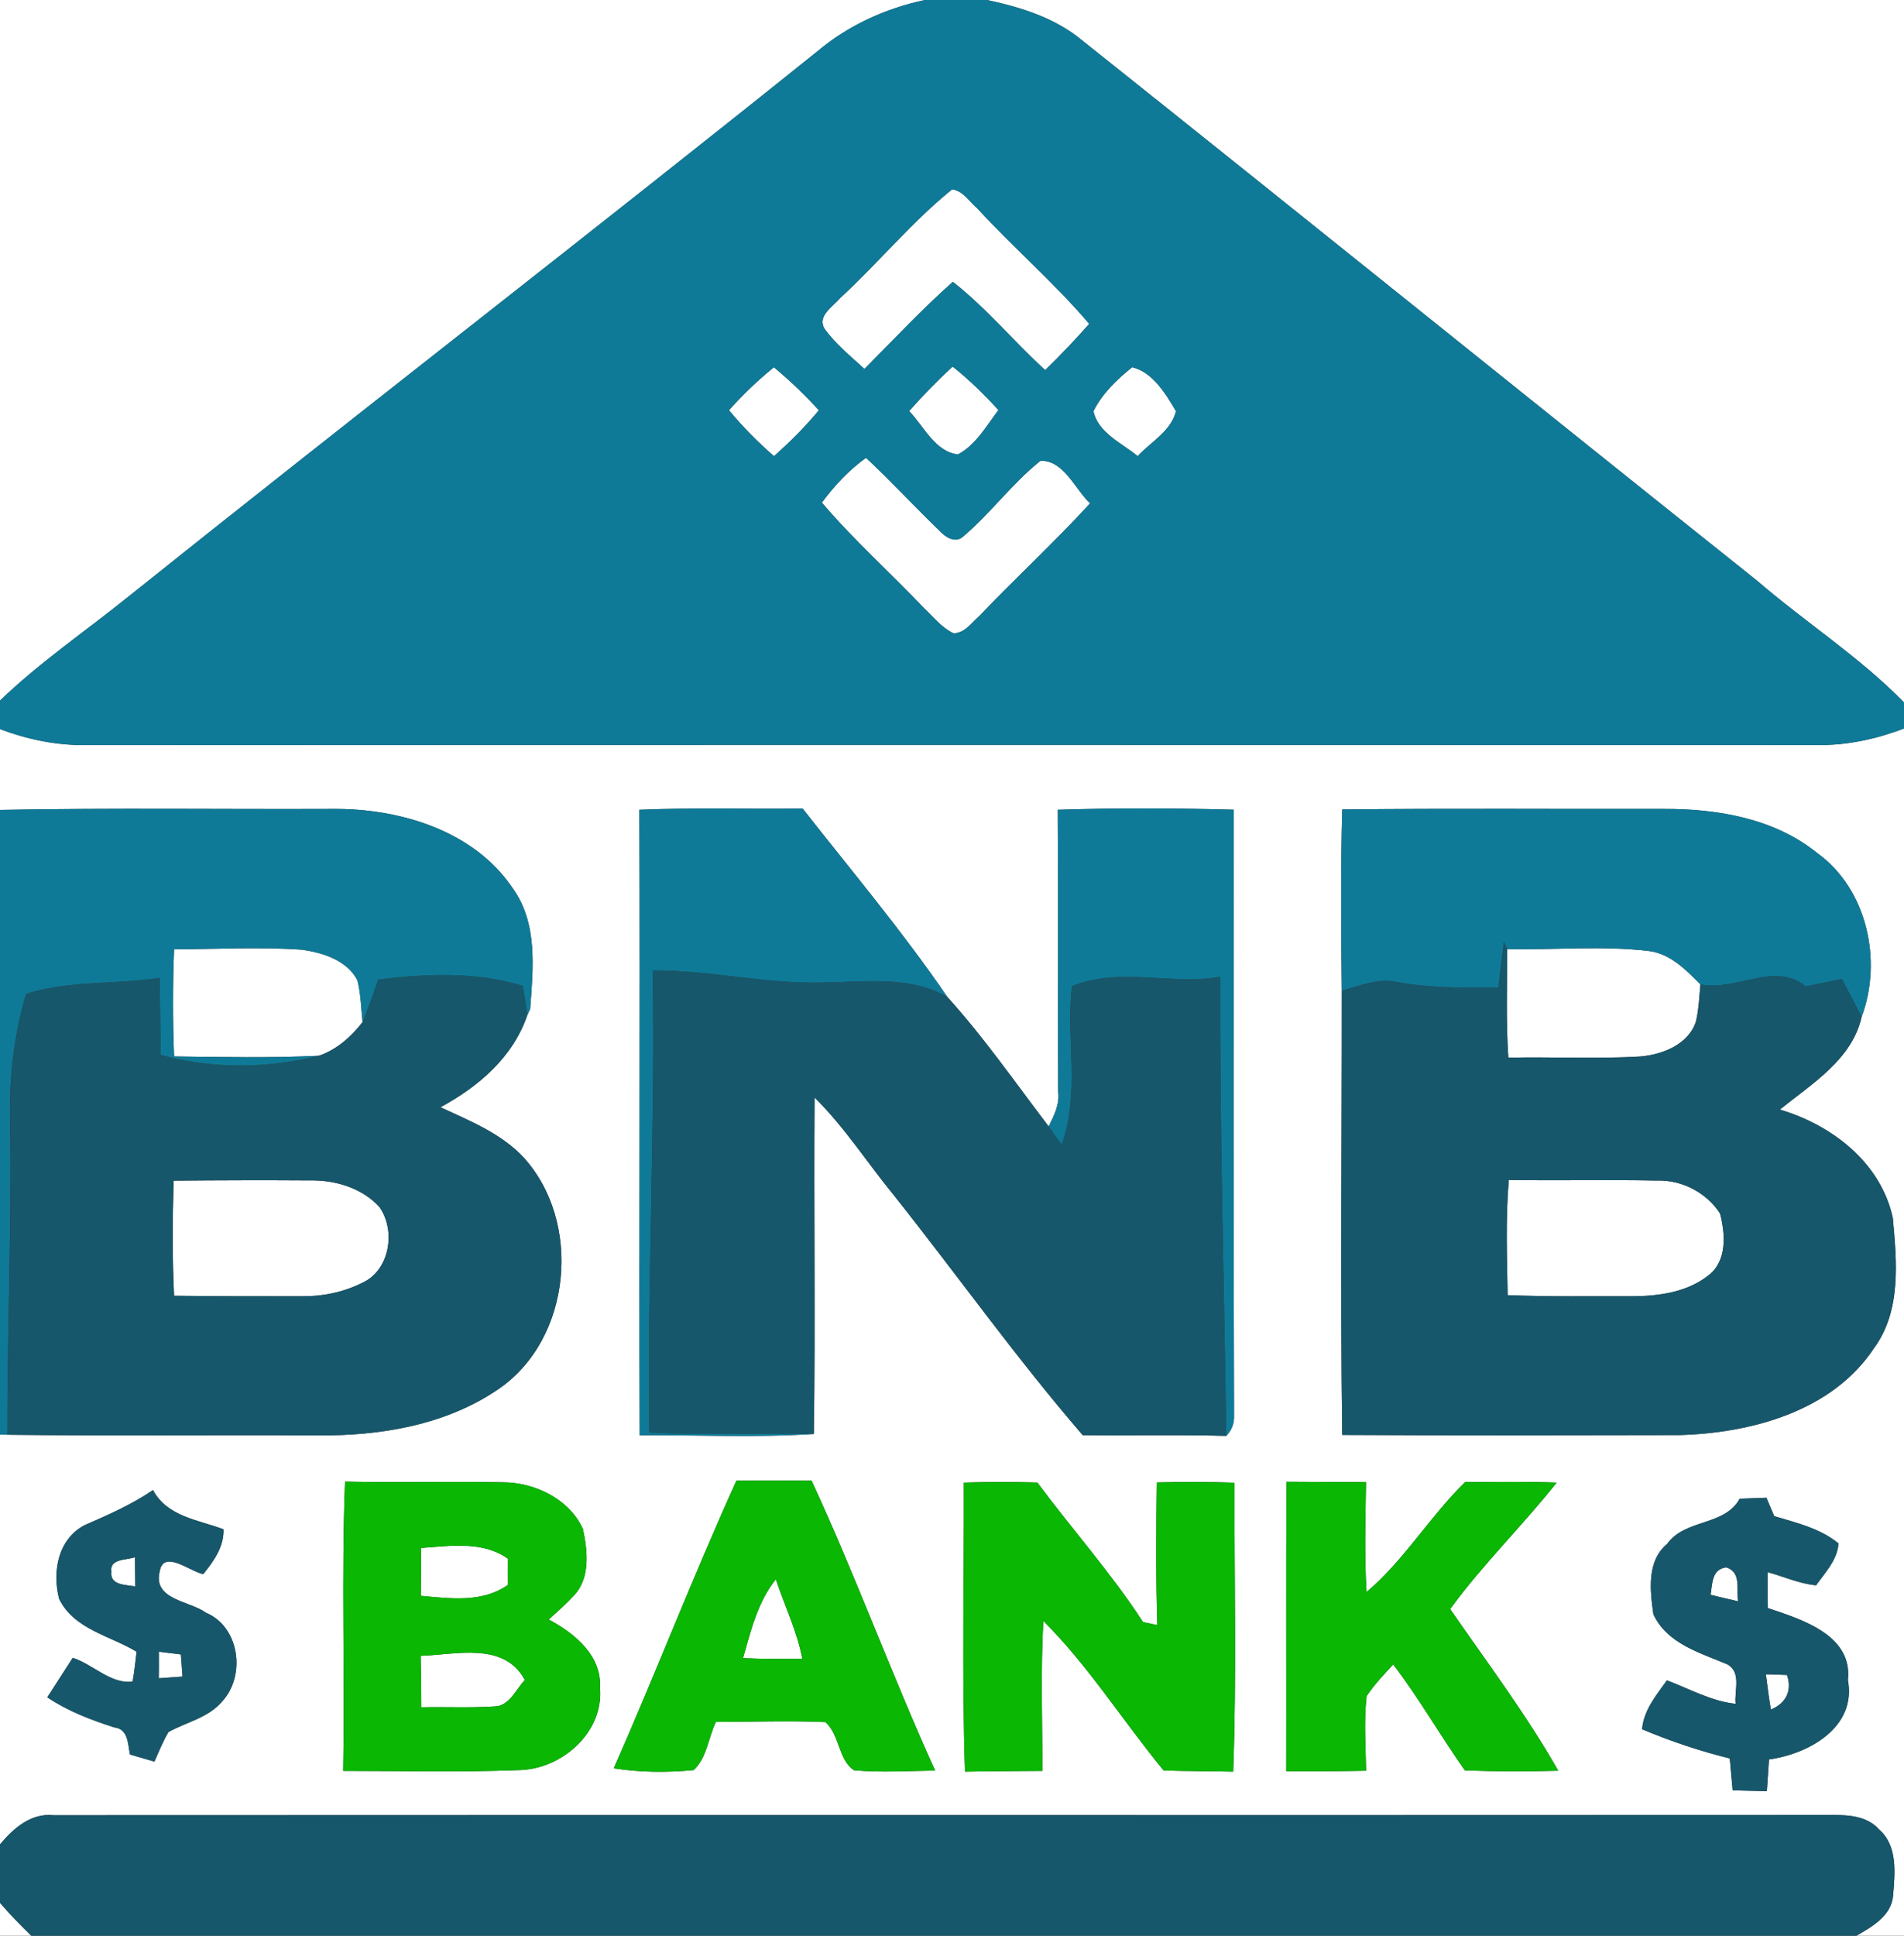 <?xml version="1.0" encoding="UTF-8" ?>
<!DOCTYPE svg PUBLIC "-//W3C//DTD SVG 1.1//EN" "http://www.w3.org/Graphics/SVG/1.1/DTD/svg11.dtd">
<svg width="246pt" height="250pt" viewBox="0 0 246 250" version="1.1" xmlns="http://www.w3.org/2000/svg">
<rect x="0" y="0" width="246" height="250" fill="#333333" stroke="none"/>
<g id="#ffffffff">
<path fill="#ffffff" opacity="1.00" d=" M 0.00 0.00 L 119.50 0.00 C 114.43 1.08 109.59 3.27 105.61 6.63 C 76.00 30.38 45.95 53.56 16.32 77.27 C 10.86 81.65 5.05 85.62 0.00 90.48 L 0.00 0.00 Z" />
<path fill="#ffffff" opacity="1.00" d=" M 127.52 0.00 L 246.00 0.00 L 246.00 90.72 C 240.24 84.82 233.23 80.36 227.01 74.99 C 197.70 51.63 168.54 28.09 139.23 4.75 C 135.82 2.15 131.65 0.88 127.52 0.00 Z" />
<path fill="#ffffff" opacity="1.00" d=" M 108.52 38.52 C 113.48 33.96 117.77 28.69 123.01 24.46 C 124.44 24.63 125.22 26.03 126.24 26.88 C 130.93 32.00 136.24 36.53 140.73 41.83 C 138.91 43.89 137.01 45.88 135.04 47.80 C 130.97 44.09 127.45 39.80 123.11 36.40 C 119.11 39.95 115.46 43.86 111.69 47.65 C 109.90 46.01 107.99 44.46 106.55 42.49 C 105.52 40.81 107.61 39.62 108.52 38.52 Z" />
<path fill="#ffffff" opacity="1.00" d=" M 141.28 53.11 C 142.39 50.84 144.31 49.01 146.27 47.43 C 148.94 48.05 150.62 50.88 151.94 53.11 C 151.29 55.69 148.70 57.07 146.99 58.91 C 144.96 57.23 141.86 55.91 141.28 53.11 Z" />
<path fill="#ffffff" opacity="1.00" d=" M 94.19 52.98 C 95.97 50.97 97.91 49.12 99.99 47.43 C 102.05 49.15 104.00 51.00 105.80 52.99 C 104.03 55.12 102.07 57.08 100.00 58.92 C 97.92 57.09 95.95 55.13 94.19 52.98 Z" />
<path fill="#ffffff" opacity="1.00" d=" M 117.46 53.09 C 119.24 51.08 121.11 49.16 123.08 47.34 C 125.22 49.04 127.17 50.95 129.00 52.96 C 127.45 55.00 126.10 57.44 123.78 58.69 C 120.81 58.37 119.37 55.04 117.46 53.09 Z" />
<path fill="#ffffff" opacity="1.00" d=" M 134.42 59.52 C 137.41 59.38 138.90 63.18 140.84 65.01 C 136.25 70.02 131.24 74.63 126.54 79.55 C 125.54 80.40 124.67 81.78 123.20 81.79 C 121.68 81.09 120.62 79.70 119.42 78.58 C 115.06 73.98 110.29 69.75 106.19 64.91 C 107.81 62.72 109.67 60.72 111.89 59.13 C 115.18 62.18 118.20 65.49 121.43 68.59 C 122.12 69.36 123.39 70.16 124.36 69.36 C 127.96 66.34 130.74 62.45 134.42 59.52 Z" />
<path fill="#ffffff" opacity="1.00" d=" M 0.00 94.17 C 3.51 95.49 7.22 96.26 10.99 96.23 C 85.66 96.19 160.34 96.20 235.02 96.22 C 238.78 96.25 242.49 95.42 246.00 94.09 L 246.00 250.00 L 239.86 250.00 C 241.88 248.83 244.40 247.41 244.59 244.79 C 244.83 241.91 245.21 238.38 242.77 236.27 C 241.33 234.63 239.08 234.41 237.04 234.41 C 160.34 234.45 83.63 234.40 6.93 234.44 C 4.01 234.12 1.74 236.13 0.00 238.20 L 0.00 185.28 L 0.96 185.30 C 14.31 185.45 27.66 185.31 41.00 185.38 C 49.11 185.46 57.58 184.07 64.39 179.41 C 73.88 172.95 75.27 157.77 67.59 149.42 C 64.68 146.34 60.67 144.75 56.91 143.00 C 61.85 140.32 66.30 136.53 68.15 131.04 L 68.50 130.31 C 68.88 125.08 69.51 119.25 66.25 114.73 C 61.23 107.25 51.62 104.40 42.99 104.47 C 28.66 104.53 14.33 104.32 0.00 104.60 L 0.00 94.17 M 82.61 104.58 C 82.69 131.50 82.57 158.43 82.64 185.36 C 90.14 185.32 97.66 185.68 105.15 185.20 C 105.36 170.71 105.13 156.23 105.24 141.74 C 109.13 145.57 112.08 150.22 115.54 154.43 C 123.70 164.70 131.31 175.42 139.89 185.35 C 146.08 185.42 152.26 185.27 158.44 185.44 C 159.13 184.73 159.46 183.89 159.44 182.92 C 159.36 156.81 159.39 130.69 159.40 104.57 C 151.82 104.36 144.23 104.33 136.66 104.58 C 136.74 116.73 136.65 128.87 136.72 141.02 C 136.92 142.65 136.19 144.08 135.49 145.48 C 131.20 139.85 127.12 133.97 122.39 128.75 C 116.62 120.30 110.01 112.47 103.70 104.42 C 96.67 104.50 89.63 104.28 82.61 104.58 M 173.42 104.54 C 173.21 112.34 173.27 120.15 173.36 127.95 C 173.38 147.07 173.16 166.20 173.42 185.32 C 187.94 185.40 202.46 185.37 216.98 185.34 C 226.28 185.08 236.75 182.27 242.15 174.08 C 245.68 169.24 245.07 162.89 244.55 157.27 C 242.98 150.12 236.68 145.30 229.96 143.30 C 234.08 139.98 239.29 136.84 240.52 131.34 C 243.24 124.10 241.26 114.85 234.81 110.19 C 229.28 105.70 221.92 104.45 214.99 104.47 C 201.13 104.50 187.27 104.38 173.42 104.54 M 95.15 191.23 C 89.58 203.48 84.74 216.06 79.30 228.38 C 82.70 228.91 86.18 228.94 89.61 228.61 C 91.31 227.08 91.52 224.42 92.49 222.39 C 97.20 222.38 101.93 222.20 106.64 222.41 C 108.51 224.02 108.29 227.31 110.35 228.63 C 113.83 228.95 117.33 228.71 120.82 228.67 C 115.21 216.31 110.56 203.54 104.86 191.23 C 101.62 191.22 98.39 191.22 95.15 191.23 M 166.22 191.37 C 166.14 203.83 166.21 216.29 166.18 228.75 C 169.62 228.76 173.06 228.76 176.50 228.69 C 176.45 225.48 176.20 222.25 176.57 219.05 C 177.56 217.56 178.80 216.27 180.00 214.96 C 183.36 219.34 186.08 224.15 189.27 228.65 C 193.28 228.79 197.31 228.80 201.33 228.69 C 197.19 221.42 192.12 214.69 187.36 207.81 C 191.56 202.05 196.70 197.06 201.12 191.48 C 197.18 191.32 193.24 191.41 189.30 191.41 C 184.73 195.86 181.44 201.48 176.56 205.62 C 176.27 200.89 176.42 196.15 176.49 191.42 C 173.06 191.40 169.64 191.40 166.22 191.37 M 44.34 228.71 C 51.91 228.71 59.48 228.90 67.05 228.61 C 72.56 228.51 78.03 223.75 77.52 217.98 C 77.76 213.80 74.23 210.94 70.90 209.16 C 71.99 208.16 73.11 207.19 74.11 206.10 C 76.31 203.86 75.92 200.29 75.32 197.48 C 73.58 193.62 69.13 191.47 65.03 191.44 C 58.21 191.31 51.40 191.50 44.58 191.35 C 44.10 203.79 44.57 216.26 44.34 228.71 M 124.53 191.48 C 124.57 203.92 124.27 216.38 124.68 228.81 C 128.01 228.74 131.34 228.74 134.67 228.71 C 134.69 222.25 134.44 215.79 134.80 209.34 C 140.67 215.19 145.09 222.29 150.35 228.66 C 153.34 228.75 156.34 228.74 159.33 228.81 C 159.78 216.38 159.46 203.93 159.50 191.49 C 156.15 191.38 152.81 191.37 149.46 191.46 C 149.38 197.60 149.34 203.74 149.53 209.88 C 149.07 209.78 148.14 209.59 147.68 209.49 C 143.57 203.16 138.52 197.52 134.03 191.47 C 130.86 191.38 127.69 191.38 124.53 191.48 M 10.90 196.99 C 7.47 198.83 6.75 202.97 7.63 206.47 C 9.53 210.42 14.21 211.24 17.65 213.32 C 17.49 214.61 17.37 215.90 17.13 217.18 C 14.32 217.54 12.01 214.94 9.40 214.11 C 8.31 215.81 7.21 217.50 6.11 219.21 C 8.76 220.99 11.73 222.12 14.75 223.09 C 16.59 223.29 16.51 225.22 16.79 226.59 C 17.84 226.90 18.89 227.20 19.95 227.51 C 20.54 226.22 21.04 224.90 21.77 223.69 C 24.09 222.40 26.94 221.85 28.71 219.73 C 31.77 216.42 30.98 210.12 26.62 208.29 C 24.49 206.73 19.73 206.64 20.63 202.96 C 21.11 200.03 24.59 202.99 26.26 203.30 C 27.62 201.61 28.94 199.79 28.88 197.51 C 25.60 196.28 21.59 195.88 19.77 192.44 C 17.00 194.33 13.95 195.66 10.90 196.99 M 224.77 193.56 C 222.81 197.13 217.72 196.13 215.40 199.40 C 212.73 201.61 213.19 205.42 213.62 208.48 C 215.39 212.29 219.64 213.45 223.18 214.95 C 225.04 216.00 224.05 218.34 224.25 220.05 C 221.08 219.71 218.30 218.12 215.37 217.02 C 213.99 218.95 212.37 220.86 212.16 223.33 C 215.83 224.88 219.62 226.15 223.49 227.10 C 223.61 228.47 223.73 229.84 223.86 231.22 C 225.33 231.26 226.80 231.30 228.28 231.33 C 228.37 229.96 228.47 228.59 228.56 227.23 C 233.69 226.53 239.90 223.08 238.75 216.99 C 239.39 211.15 232.77 209.15 228.40 207.68 C 228.38 206.13 228.37 204.58 228.37 203.04 C 230.45 203.60 232.47 204.54 234.64 204.74 C 235.80 203.11 237.43 201.41 237.53 199.33 C 235.16 197.38 232.10 196.67 229.23 195.81 C 228.97 195.21 228.47 194.02 228.22 193.43 C 227.07 193.47 225.92 193.51 224.77 193.56 Z" />
<path fill="#ffffff" opacity="1.00" d=" M 22.49 122.61 C 28.00 122.58 33.53 122.27 39.03 122.66 C 41.73 123.04 44.85 124.03 46.18 126.61 C 46.62 128.38 46.66 130.21 46.84 132.02 C 45.36 133.90 43.51 135.56 41.21 136.35 C 34.97 136.65 28.73 136.52 22.49 136.44 C 22.31 131.83 22.31 127.21 22.49 122.61 Z" />
<path fill="#ffffff" opacity="1.00" d=" M 194.73 122.58 C 200.82 122.70 206.96 122.11 213.03 122.82 C 215.82 123.17 217.82 125.25 219.70 127.14 C 219.55 128.72 219.49 130.33 219.13 131.89 C 218.19 134.89 214.78 136.21 211.90 136.45 C 206.23 136.78 200.55 136.47 194.88 136.60 C 194.56 131.93 194.73 127.25 194.73 122.58 Z" />
<path fill="#ffffff" opacity="1.00" d=" M 194.94 152.39 C 201.31 152.50 207.67 152.34 214.04 152.47 C 217.25 152.35 220.49 154.01 222.23 156.72 C 222.92 159.36 223.17 162.85 220.74 164.71 C 218.04 166.86 214.39 167.39 211.03 167.41 C 205.62 167.39 200.20 167.49 194.79 167.27 C 194.70 162.31 194.52 157.34 194.94 152.39 Z" />
<path fill="#ffffff" opacity="1.00" d=" M 22.43 152.48 C 28.30 152.43 34.16 152.41 40.03 152.45 C 43.29 152.39 46.76 153.41 49.01 155.87 C 51.19 158.93 50.37 164.08 46.78 165.69 C 44.38 166.88 41.70 167.45 39.03 167.41 C 33.52 167.42 28.00 167.41 22.49 167.35 C 22.25 162.40 22.29 157.44 22.43 152.48 Z" />
<path fill="#ffffff" opacity="1.00" d=" M 54.39 199.92 C 58.16 199.67 62.31 198.98 65.62 201.30 C 65.61 202.43 65.62 203.56 65.62 204.69 C 62.32 207.03 58.16 206.45 54.37 206.10 C 54.41 204.04 54.41 201.98 54.39 199.92 Z" />
<path fill="#ffffff" opacity="1.00" d=" M 14.39 202.98 C 14.11 201.28 16.40 201.50 17.44 201.11 C 17.45 202.37 17.46 203.63 17.48 204.89 C 16.29 204.66 14.16 204.78 14.39 202.98 Z" />
<path fill="#ffffff" opacity="1.00" d=" M 221.01 205.97 C 221.25 204.52 221.15 202.68 223.02 202.42 C 225.02 203.04 224.33 205.23 224.56 206.81 C 223.37 206.54 222.18 206.26 221.01 205.97 Z" />
<path fill="#ffffff" opacity="1.00" d=" M 96.00 214.15 C 97.00 210.62 97.90 206.88 100.24 203.97 C 101.38 207.38 102.98 210.67 103.66 214.22 C 101.11 214.27 98.55 214.25 96.00 214.15 Z" />
<path fill="#ffffff" opacity="1.00" d=" M 20.52 213.32 C 21.47 213.44 22.42 213.56 23.37 213.67 C 23.44 214.62 23.52 215.57 23.58 216.53 C 22.56 216.60 21.53 216.68 20.51 216.75 C 20.52 215.61 20.53 214.46 20.52 213.32 Z" />
<path fill="#ffffff" opacity="1.00" d=" M 54.35 213.85 C 58.94 213.70 65.13 211.99 67.81 216.97 C 66.62 218.21 65.81 220.41 63.79 220.39 C 60.67 220.59 57.55 220.43 54.43 220.50 C 54.43 218.28 54.41 216.06 54.35 213.85 Z" />
<path fill="#ffffff" opacity="1.00" d=" M 228.15 216.23 C 228.83 216.26 230.20 216.30 230.88 216.32 C 231.58 218.31 230.77 219.99 228.80 220.79 C 228.54 219.27 228.35 217.75 228.15 216.23 Z" />
<path fill="#ffffff" opacity="1.00" d=" M 0.00 245.75 C 1.26 247.24 2.65 248.63 4.04 250.00 L 0.00 250.00 L 0.00 245.75 Z" />
</g>
<g id="#0f7a97ff">
<path fill="#0f7a97" opacity="1.00" d=" M 119.50 0.00 L 127.52 0.00 C 131.65 0.88 135.82 2.15 139.23 4.75 C 168.54 28.09 197.70 51.63 227.01 74.99 C 233.23 80.36 240.24 84.82 246.00 90.72 L 246.00 94.09 C 242.49 95.42 238.78 96.25 235.02 96.22 C 160.34 96.20 85.66 96.19 10.99 96.23 C 7.22 96.26 3.51 95.49 0.00 94.17 L 0.00 90.48 C 5.05 85.62 10.86 81.65 16.32 77.27 C 45.95 53.56 76.00 30.38 105.61 6.63 C 109.59 3.27 114.43 1.08 119.50 0.00 M 108.52 38.52 C 107.61 39.62 105.52 40.81 106.55 42.49 C 107.99 44.46 109.90 46.01 111.69 47.65 C 115.46 43.86 119.11 39.95 123.11 36.40 C 127.45 39.80 130.97 44.09 135.04 47.80 C 137.01 45.88 138.91 43.89 140.73 41.83 C 136.24 36.53 130.93 32.00 126.24 26.88 C 125.22 26.03 124.44 24.63 123.01 24.46 C 117.77 28.69 113.48 33.96 108.52 38.52 M 141.28 53.11 C 141.86 55.91 144.96 57.23 146.99 58.91 C 148.70 57.07 151.29 55.69 151.94 53.11 C 150.62 50.88 148.94 48.05 146.27 47.43 C 144.31 49.01 142.39 50.84 141.28 53.11 M 94.19 52.98 C 95.95 55.13 97.92 57.09 100.00 58.92 C 102.07 57.08 104.03 55.12 105.80 52.99 C 104.00 51.00 102.05 49.15 99.99 47.43 C 97.91 49.12 95.97 50.97 94.19 52.98 M 117.46 53.09 C 119.37 55.04 120.81 58.37 123.78 58.69 C 126.10 57.44 127.45 55.00 129.00 52.96 C 127.17 50.95 125.22 49.04 123.08 47.34 C 121.11 49.16 119.24 51.08 117.46 53.09 M 134.42 59.52 C 130.74 62.45 127.96 66.34 124.36 69.36 C 123.39 70.16 122.12 69.36 121.43 68.59 C 118.20 65.49 115.18 62.18 111.89 59.13 C 109.67 60.72 107.81 62.72 106.19 64.91 C 110.29 69.75 115.06 73.98 119.42 78.58 C 120.62 79.70 121.68 81.09 123.20 81.79 C 124.67 81.78 125.54 80.40 126.54 79.55 C 131.24 74.63 136.25 70.02 140.84 65.01 C 138.90 63.18 137.41 59.38 134.42 59.52 Z" />
<path fill="#0f7a97" opacity="1.00" d=" M 82.61 104.58 C 89.63 104.28 96.67 104.50 103.70 104.42 C 110.01 112.47 116.62 120.30 122.39 128.75 C 117.52 126.00 111.91 126.82 106.60 126.89 C 99.12 127.16 91.80 125.28 84.33 125.34 C 84.69 145.23 83.61 165.12 83.90 185.00 C 90.98 185.41 98.07 184.99 105.15 185.20 C 97.66 185.68 90.14 185.32 82.64 185.36 C 82.57 158.43 82.69 131.50 82.61 104.58 Z" />
<path fill="#0f7a97" opacity="1.00" d=" M 136.66 104.58 C 144.23 104.33 151.82 104.36 159.40 104.57 C 159.39 130.69 159.36 156.81 159.44 182.92 C 159.46 183.89 159.13 184.73 158.44 185.44 C 158.14 165.68 157.59 145.93 157.65 126.16 C 151.28 127.27 144.62 124.85 138.48 127.38 C 137.73 134.18 139.56 141.27 137.17 147.84 C 136.60 147.06 136.03 146.27 135.49 145.48 C 136.19 144.08 136.92 142.65 136.72 141.02 C 136.65 128.87 136.74 116.73 136.66 104.58 Z" />
<path fill="#0f7a97" opacity="1.00" d=" M 0.00 104.60 C 14.33 104.32 28.66 104.53 42.99 104.47 C 51.62 104.40 61.23 107.25 66.25 114.73 C 69.51 119.25 68.88 125.08 68.50 130.31 L 68.15 131.04 C 67.96 129.80 67.75 128.57 67.54 127.33 C 61.46 125.48 55.09 125.75 48.86 126.52 C 48.23 128.37 47.60 130.22 46.84 132.02 C 46.66 130.21 46.62 128.38 46.18 126.61 C 44.85 124.03 41.73 123.04 39.03 122.66 C 33.53 122.27 28.00 122.58 22.49 122.61 C 22.31 127.21 22.31 131.83 22.49 136.44 C 28.73 136.52 34.97 136.65 41.21 136.35 C 34.57 138.02 27.35 138.09 20.74 136.24 C 20.73 132.92 20.67 129.61 20.62 126.30 C 14.88 127.17 8.98 126.60 3.37 128.36 C 1.79 133.76 1.14 139.37 1.30 144.99 C 1.52 158.42 0.93 171.86 0.96 185.30 L 0.00 185.28 L 0.00 104.60 Z" />
<path fill="#0f7a97" opacity="1.00" d=" M 173.42 104.54 C 187.27 104.38 201.13 104.50 214.99 104.47 C 221.92 104.45 229.28 105.70 234.81 110.19 C 241.26 114.85 243.24 124.10 240.52 131.34 C 239.70 129.69 238.82 128.06 237.96 126.43 C 236.42 126.77 234.87 127.09 233.31 127.39 C 229.25 124.10 224.30 128.10 219.70 127.14 C 217.82 125.25 215.82 123.17 213.03 122.82 C 206.96 122.11 200.82 122.70 194.73 122.58 L 194.30 121.65 C 194.07 123.62 193.83 125.60 193.59 127.57 C 189.19 127.57 184.76 127.63 180.41 126.82 C 177.99 126.32 175.65 127.34 173.36 127.95 C 173.27 120.15 173.21 112.34 173.42 104.54 Z" />
</g>
<g id="#17576bff">
<path fill="#17576b" opacity="1.00" d=" M 193.59 127.57 C 193.83 125.60 194.07 123.62 194.30 121.65 L 194.73 122.58 C 194.73 127.25 194.56 131.93 194.88 136.60 C 200.55 136.47 206.23 136.78 211.90 136.45 C 214.78 136.21 218.19 134.89 219.13 131.89 C 219.49 130.33 219.55 128.72 219.70 127.14 C 224.30 128.10 229.25 124.10 233.31 127.39 C 234.87 127.09 236.42 126.77 237.96 126.43 C 238.82 128.06 239.70 129.69 240.52 131.34 C 239.29 136.84 234.08 139.98 229.96 143.30 C 236.68 145.30 242.98 150.12 244.55 157.27 C 245.07 162.89 245.68 169.24 242.15 174.08 C 236.75 182.27 226.28 185.08 216.98 185.34 C 202.46 185.37 187.94 185.40 173.42 185.32 C 173.16 166.20 173.38 147.07 173.36 127.95 C 175.65 127.34 177.99 126.32 180.41 126.82 C 184.76 127.63 189.19 127.57 193.59 127.57 M 194.94 152.39 C 194.52 157.34 194.70 162.31 194.79 167.27 C 200.20 167.49 205.62 167.39 211.03 167.41 C 214.39 167.39 218.04 166.86 220.74 164.71 C 223.17 162.85 222.92 159.36 222.23 156.72 C 220.49 154.01 217.25 152.35 214.04 152.47 C 207.67 152.34 201.31 152.50 194.94 152.39 Z" />
<path fill="#17576b" opacity="1.00" d=" M 48.86 126.52 C 55.09 125.75 61.46 125.48 67.54 127.33 C 67.75 128.57 67.96 129.80 68.15 131.04 C 66.30 136.53 61.85 140.32 56.91 143.00 C 60.67 144.75 64.68 146.34 67.59 149.42 C 75.27 157.77 73.88 172.95 64.39 179.41 C 57.58 184.07 49.11 185.46 41.00 185.38 C 27.66 185.31 14.31 185.45 0.96 185.30 C 0.93 171.86 1.52 158.42 1.30 144.99 C 1.14 139.37 1.79 133.76 3.37 128.36 C 8.98 126.60 14.88 127.17 20.62 126.30 C 20.67 129.61 20.73 132.92 20.74 136.24 C 27.35 138.09 34.57 138.02 41.21 136.35 C 43.51 135.56 45.36 133.90 46.84 132.02 C 47.60 130.22 48.23 128.37 48.86 126.52 M 22.43 152.48 C 22.29 157.44 22.25 162.40 22.49 167.35 C 28.00 167.41 33.52 167.42 39.03 167.41 C 41.70 167.45 44.38 166.88 46.78 165.69 C 50.37 164.08 51.19 158.93 49.01 155.87 C 46.76 153.41 43.29 152.39 40.03 152.45 C 34.16 152.41 28.30 152.43 22.43 152.48 Z" />
<path fill="#17576b" opacity="1.00" d=" M 84.33 125.34 C 91.80 125.28 99.12 127.16 106.60 126.89 C 111.91 126.82 117.52 126.00 122.39 128.75 C 127.12 133.97 131.20 139.85 135.49 145.48 C 136.03 146.27 136.60 147.06 137.17 147.84 C 139.56 141.27 137.73 134.18 138.48 127.38 C 144.62 124.85 151.28 127.27 157.65 126.16 C 157.59 145.93 158.14 165.68 158.44 185.44 C 152.26 185.27 146.08 185.42 139.89 185.35 C 131.31 175.42 123.70 164.70 115.54 154.43 C 112.08 150.22 109.13 145.57 105.24 141.74 C 105.13 156.23 105.36 170.71 105.15 185.20 C 98.07 184.99 90.98 185.41 83.90 185.00 C 83.61 165.12 84.69 145.23 84.33 125.34 Z" />
<path fill="#17576b" opacity="1.00" d=" M 10.90 196.99 C 13.95 195.66 17.00 194.33 19.77 192.44 C 21.59 195.88 25.60 196.28 28.88 197.51 C 28.94 199.79 27.62 201.61 26.26 203.30 C 24.59 202.99 21.11 200.03 20.63 202.96 C 19.73 206.64 24.49 206.73 26.62 208.29 C 30.98 210.12 31.77 216.42 28.71 219.73 C 26.94 221.85 24.09 222.40 21.77 223.69 C 21.04 224.90 20.54 226.22 19.95 227.51 C 18.89 227.20 17.84 226.90 16.79 226.59 C 16.51 225.22 16.59 223.29 14.75 223.09 C 11.73 222.12 8.76 220.99 6.11 219.21 C 7.21 217.50 8.31 215.81 9.40 214.11 C 12.01 214.94 14.32 217.54 17.13 217.18 C 17.37 215.90 17.49 214.61 17.65 213.32 C 14.21 211.24 9.53 210.42 7.63 206.47 C 6.75 202.97 7.47 198.83 10.90 196.99 M 14.39 202.98 C 14.16 204.78 16.29 204.66 17.48 204.89 C 17.46 203.63 17.45 202.37 17.44 201.11 C 16.40 201.50 14.11 201.28 14.39 202.98 M 20.52 213.32 C 20.53 214.46 20.52 215.61 20.51 216.75 C 21.53 216.68 22.56 216.60 23.58 216.53 C 23.52 215.57 23.44 214.62 23.37 213.67 C 22.42 213.56 21.47 213.44 20.52 213.32 Z" />
<path fill="#17576b" opacity="1.00" d=" M 224.77 193.56 C 225.92 193.51 227.07 193.47 228.22 193.43 C 228.47 194.02 228.97 195.21 229.23 195.81 C 232.10 196.67 235.16 197.38 237.53 199.33 C 237.43 201.41 235.80 203.11 234.64 204.74 C 232.47 204.54 230.45 203.60 228.37 203.04 C 228.37 204.58 228.38 206.13 228.40 207.68 C 232.77 209.15 239.39 211.15 238.75 216.99 C 239.90 223.08 233.69 226.53 228.56 227.23 C 228.47 228.59 228.37 229.96 228.28 231.33 C 226.80 231.30 225.33 231.26 223.86 231.22 C 223.73 229.84 223.61 228.47 223.49 227.10 C 219.62 226.15 215.83 224.88 212.16 223.33 C 212.37 220.86 213.99 218.95 215.37 217.02 C 218.30 218.12 221.08 219.71 224.25 220.05 C 224.05 218.34 225.04 216.00 223.18 214.95 C 219.64 213.45 215.39 212.29 213.62 208.48 C 213.19 205.42 212.73 201.61 215.40 199.40 C 217.72 196.13 222.81 197.13 224.77 193.56 M 221.01 205.97 C 222.18 206.26 223.37 206.54 224.56 206.81 C 224.33 205.23 225.02 203.04 223.02 202.42 C 221.15 202.68 221.25 204.52 221.01 205.97 M 228.15 216.23 C 228.35 217.75 228.54 219.27 228.80 220.79 C 230.77 219.99 231.58 218.31 230.88 216.32 C 230.20 216.30 228.83 216.26 228.15 216.23 Z" />
<path fill="#17576b" opacity="1.00" d=" M 0.00 238.20 C 1.74 236.13 4.01 234.12 6.93 234.44 C 83.63 234.40 160.34 234.45 237.04 234.41 C 239.08 234.41 241.33 234.63 242.77 236.27 C 245.21 238.38 244.83 241.91 244.59 244.79 C 244.40 247.41 241.88 248.83 239.86 250.00 L 4.04 250.00 C 2.65 248.63 1.26 247.24 0.00 245.75 L 0.00 238.20 Z" />
</g>
<g id="#0ab702ff">
<path fill="#0ab702" opacity="1.00" d=" M 95.15 191.23 C 98.39 191.22 101.62 191.22 104.86 191.23 C 110.56 203.54 115.21 216.31 120.82 228.67 C 117.33 228.71 113.83 228.95 110.35 228.63 C 108.29 227.31 108.51 224.02 106.64 222.41 C 101.93 222.20 97.20 222.38 92.49 222.39 C 91.52 224.42 91.31 227.08 89.61 228.61 C 86.18 228.94 82.70 228.91 79.30 228.38 C 84.74 216.06 89.58 203.48 95.15 191.23 M 96.00 214.15 C 98.55 214.25 101.11 214.27 103.66 214.22 C 102.98 210.67 101.38 207.38 100.24 203.97 C 97.90 206.88 97.00 210.62 96.00 214.15 Z" />
<path fill="#0ab702" opacity="1.00" d=" M 166.22 191.37 C 169.64 191.40 173.06 191.40 176.49 191.42 C 176.42 196.15 176.27 200.89 176.56 205.62 C 181.44 201.48 184.73 195.86 189.30 191.41 C 193.24 191.41 197.18 191.32 201.12 191.48 C 196.70 197.06 191.56 202.05 187.36 207.81 C 192.12 214.69 197.19 221.42 201.33 228.69 C 197.31 228.80 193.28 228.79 189.27 228.65 C 186.08 224.15 183.36 219.34 180.00 214.96 C 178.80 216.27 177.56 217.56 176.57 219.05 C 176.20 222.25 176.45 225.48 176.50 228.69 C 173.06 228.76 169.62 228.76 166.18 228.75 C 166.21 216.29 166.14 203.83 166.22 191.37 Z" />
<path fill="#0ab702" opacity="1.00" d=" M 44.34 228.71 C 44.57 216.26 44.10 203.79 44.58 191.35 C 51.40 191.50 58.21 191.31 65.03 191.44 C 69.13 191.47 73.58 193.62 75.32 197.48 C 75.92 200.29 76.31 203.86 74.11 206.10 C 73.11 207.19 71.99 208.16 70.90 209.16 C 74.23 210.94 77.76 213.80 77.52 217.98 C 78.03 223.75 72.56 228.51 67.05 228.61 C 59.48 228.90 51.91 228.71 44.34 228.71 M 54.39 199.92 C 54.41 201.98 54.41 204.04 54.37 206.10 C 58.16 206.45 62.32 207.03 65.62 204.69 C 65.62 203.56 65.61 202.43 65.62 201.30 C 62.31 198.98 58.16 199.67 54.39 199.92 M 54.35 213.85 C 54.41 216.06 54.43 218.28 54.43 220.50 C 57.55 220.43 60.67 220.59 63.79 220.39 C 65.81 220.41 66.62 218.21 67.81 216.97 C 65.13 211.99 58.94 213.70 54.35 213.85 Z" />
<path fill="#0ab702" opacity="1.00" d=" M 124.53 191.48 C 127.69 191.38 130.86 191.38 134.03 191.47 C 138.52 197.52 143.57 203.16 147.68 209.49 C 148.14 209.59 149.07 209.78 149.53 209.88 C 149.34 203.74 149.38 197.60 149.46 191.46 C 152.81 191.37 156.15 191.38 159.50 191.49 C 159.46 203.93 159.78 216.38 159.33 228.81 C 156.34 228.74 153.34 228.75 150.35 228.66 C 145.09 222.29 140.67 215.19 134.80 209.34 C 134.44 215.79 134.69 222.25 134.67 228.71 C 131.34 228.74 128.01 228.74 124.68 228.81 C 124.27 216.38 124.57 203.92 124.53 191.48 Z" />
</g>
</svg>
